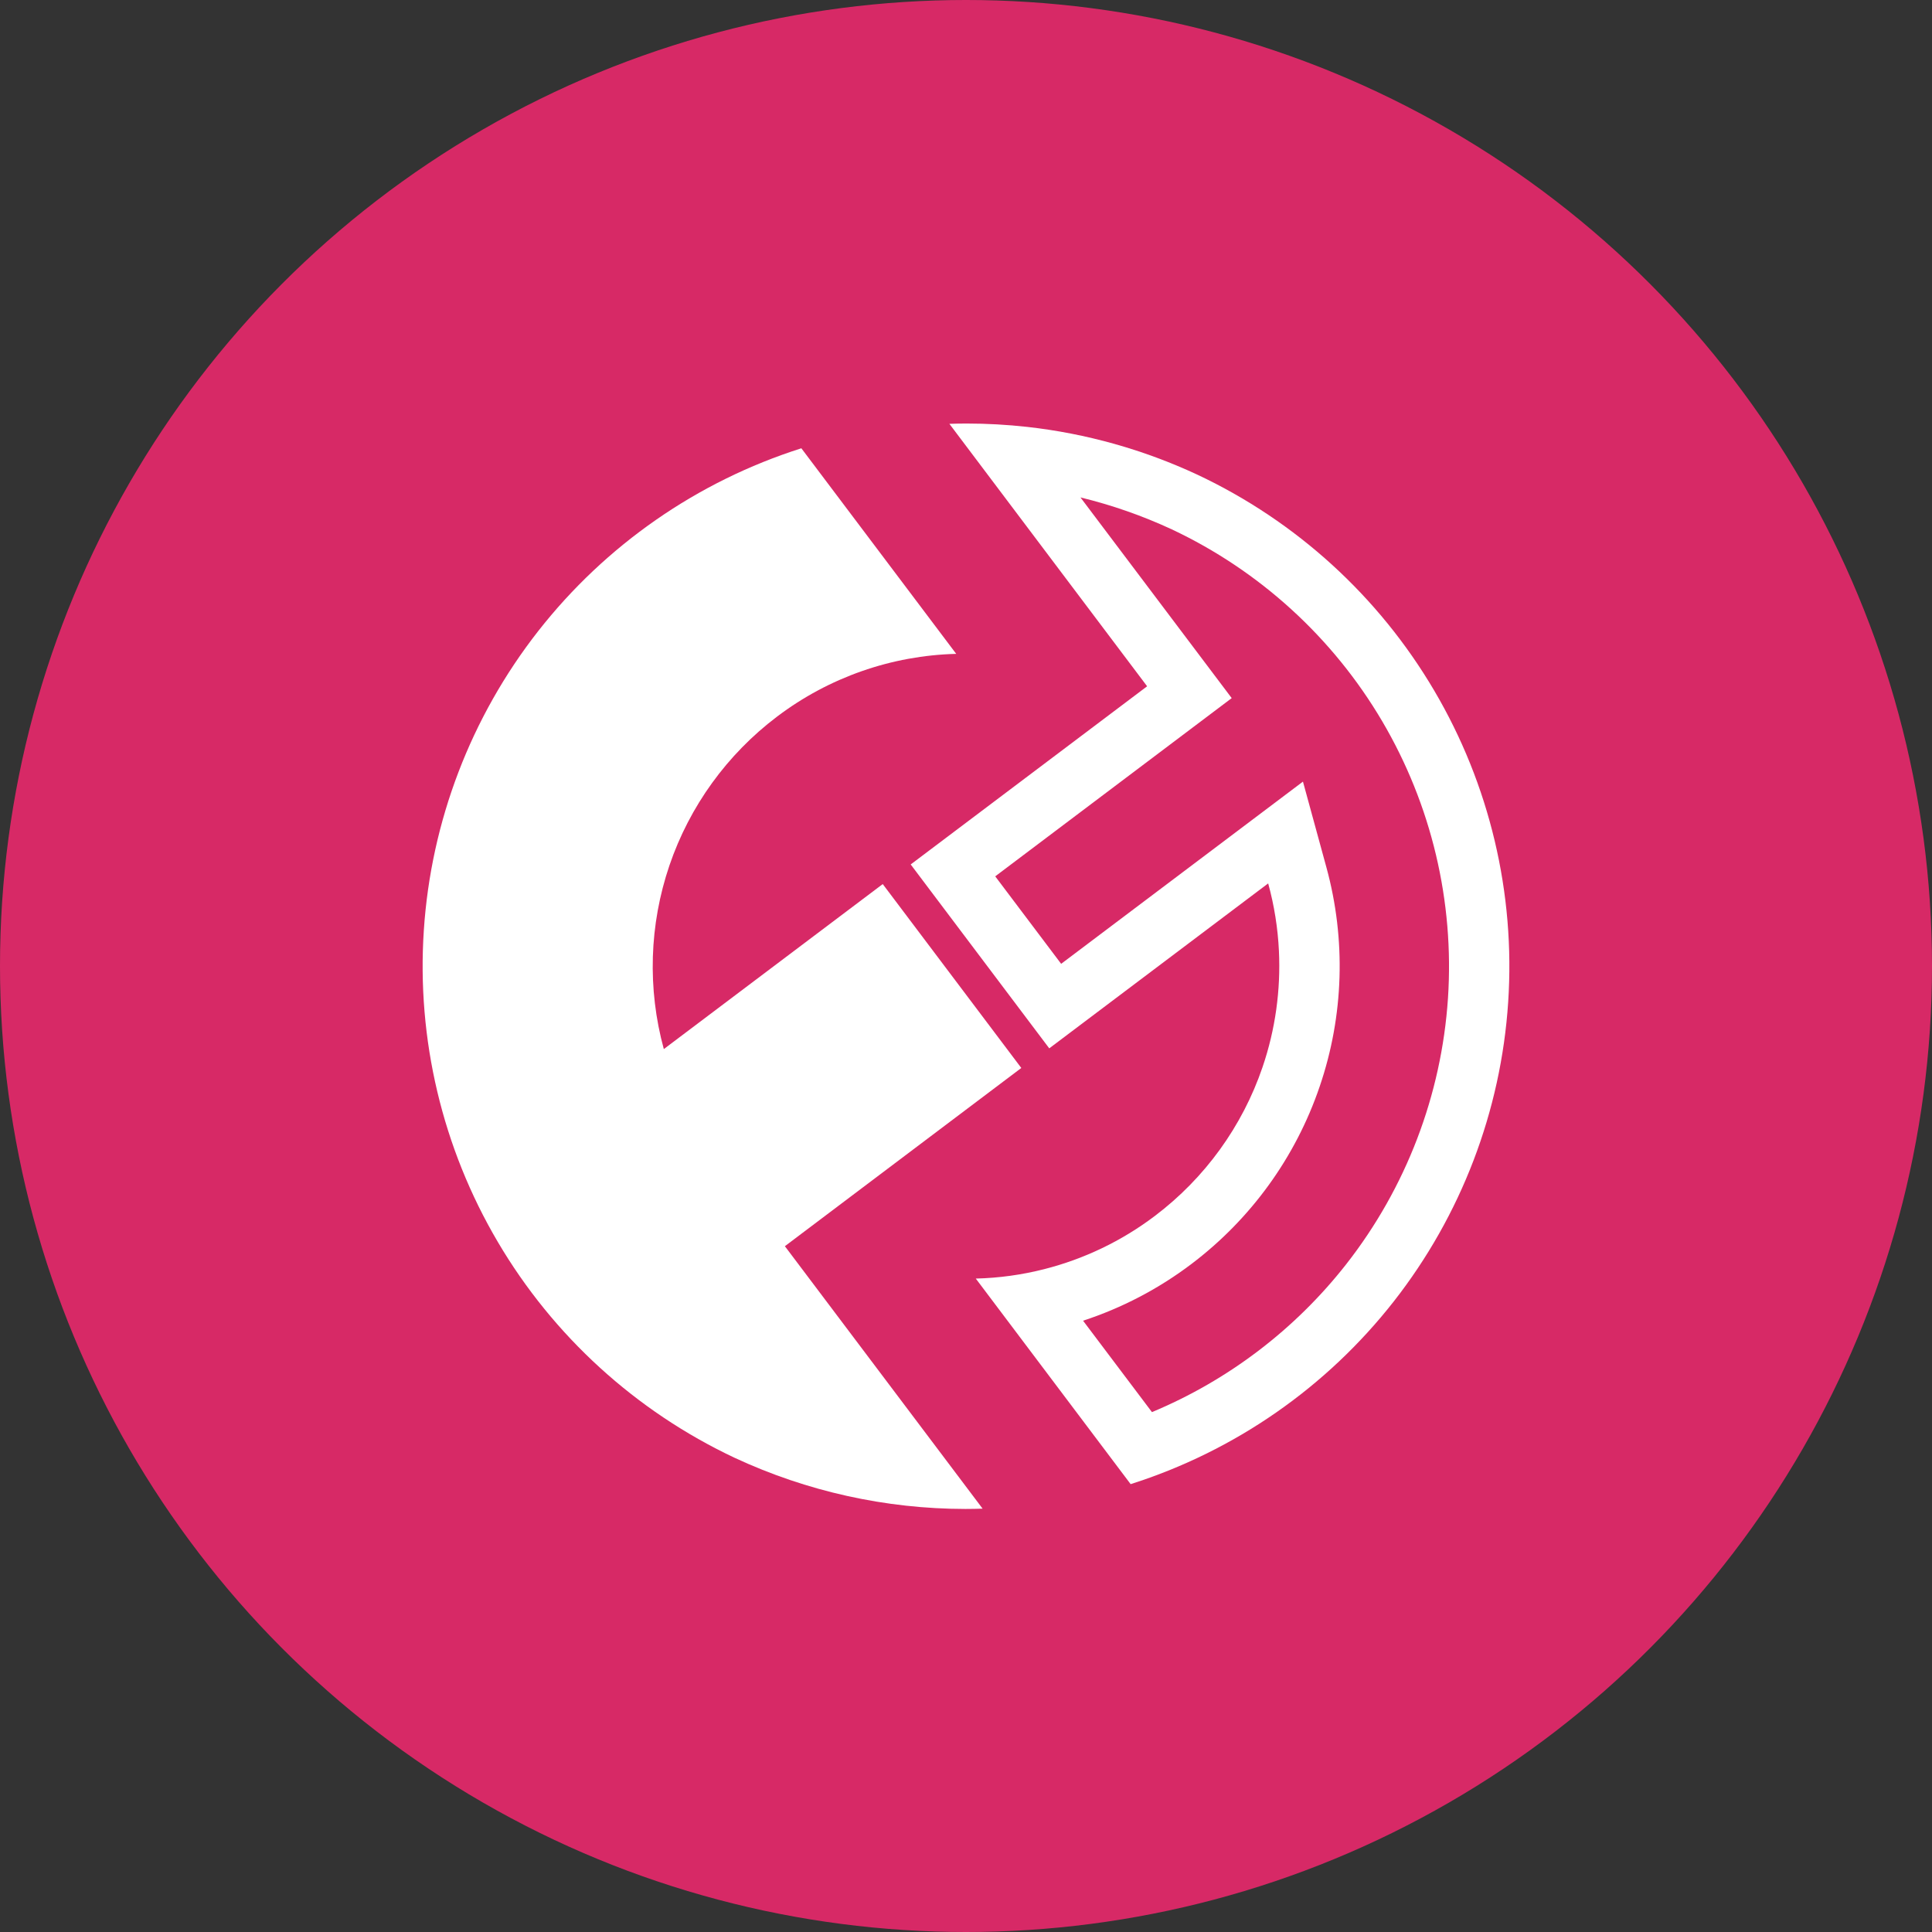 <svg width="32" height="32" viewBox="0 0 32 32" fill="none" xmlns="http://www.w3.org/2000/svg">
<rect x="0" y="0" width="32" height="32" fill="#333333" stroke="none"/>
<circle cx="16" cy="16" r="16" fill="#D72966"/>
<path fill-rule="evenodd" clip-rule="evenodd" d="M20.912 17.674C21.124 17.052 21.214 16.399 21.183 15.75C21.165 15.374 21.106 14.999 21.005 14.632L17.379 17.364L15.084 14.318L19 11.367L15.725 7.02C15.82 7.017 15.914 7.015 16.009 7.015C16.346 7.015 16.682 7.034 17.016 7.071C17.99 7.18 18.942 7.447 19.834 7.863C21.47 8.633 22.837 9.879 23.755 11.438C24.673 12.996 25.1 14.795 24.98 16.6C24.861 18.405 24.2 20.132 23.085 21.556C21.969 22.98 20.451 24.034 18.727 24.582L16.162 21.177C16.547 21.168 16.927 21.115 17.296 21.021C17.956 20.853 18.58 20.555 19.129 20.139C19.956 19.514 20.578 18.655 20.912 17.674ZM21.581 12.946L17.576 15.964L16.484 14.515L20.401 11.563L17.896 8.239C18.415 8.365 18.922 8.542 19.409 8.768C20.863 9.453 22.077 10.56 22.893 11.945C23.709 13.331 24.089 14.93 23.983 16.534C23.876 18.138 23.289 19.673 22.298 20.939C21.45 22.021 20.341 22.863 19.08 23.389L17.939 21.875C18.581 21.665 19.187 21.349 19.732 20.937C20.719 20.191 21.46 19.167 21.858 17.996C22.258 16.825 22.296 15.561 21.97 14.368L21.581 12.946Z" fill="white"/>
<path d="M8.245 20.57C9.163 22.129 10.53 23.374 12.166 24.145C13.364 24.703 14.669 24.992 15.991 24.993C16.086 24.993 16.18 24.991 16.275 24.988L13 20.641L16.916 17.689L14.621 14.643L10.995 17.376C10.721 16.375 10.754 15.316 11.088 14.334C11.422 13.353 12.044 12.494 12.871 11.869C13.727 11.221 14.765 10.857 15.838 10.83L13.273 7.425C11.549 7.973 10.031 9.028 8.915 10.452C7.8 11.876 7.139 13.603 7.02 15.408C6.9 17.213 7.327 19.012 8.245 20.57Z" fill="white"/>
</svg>
